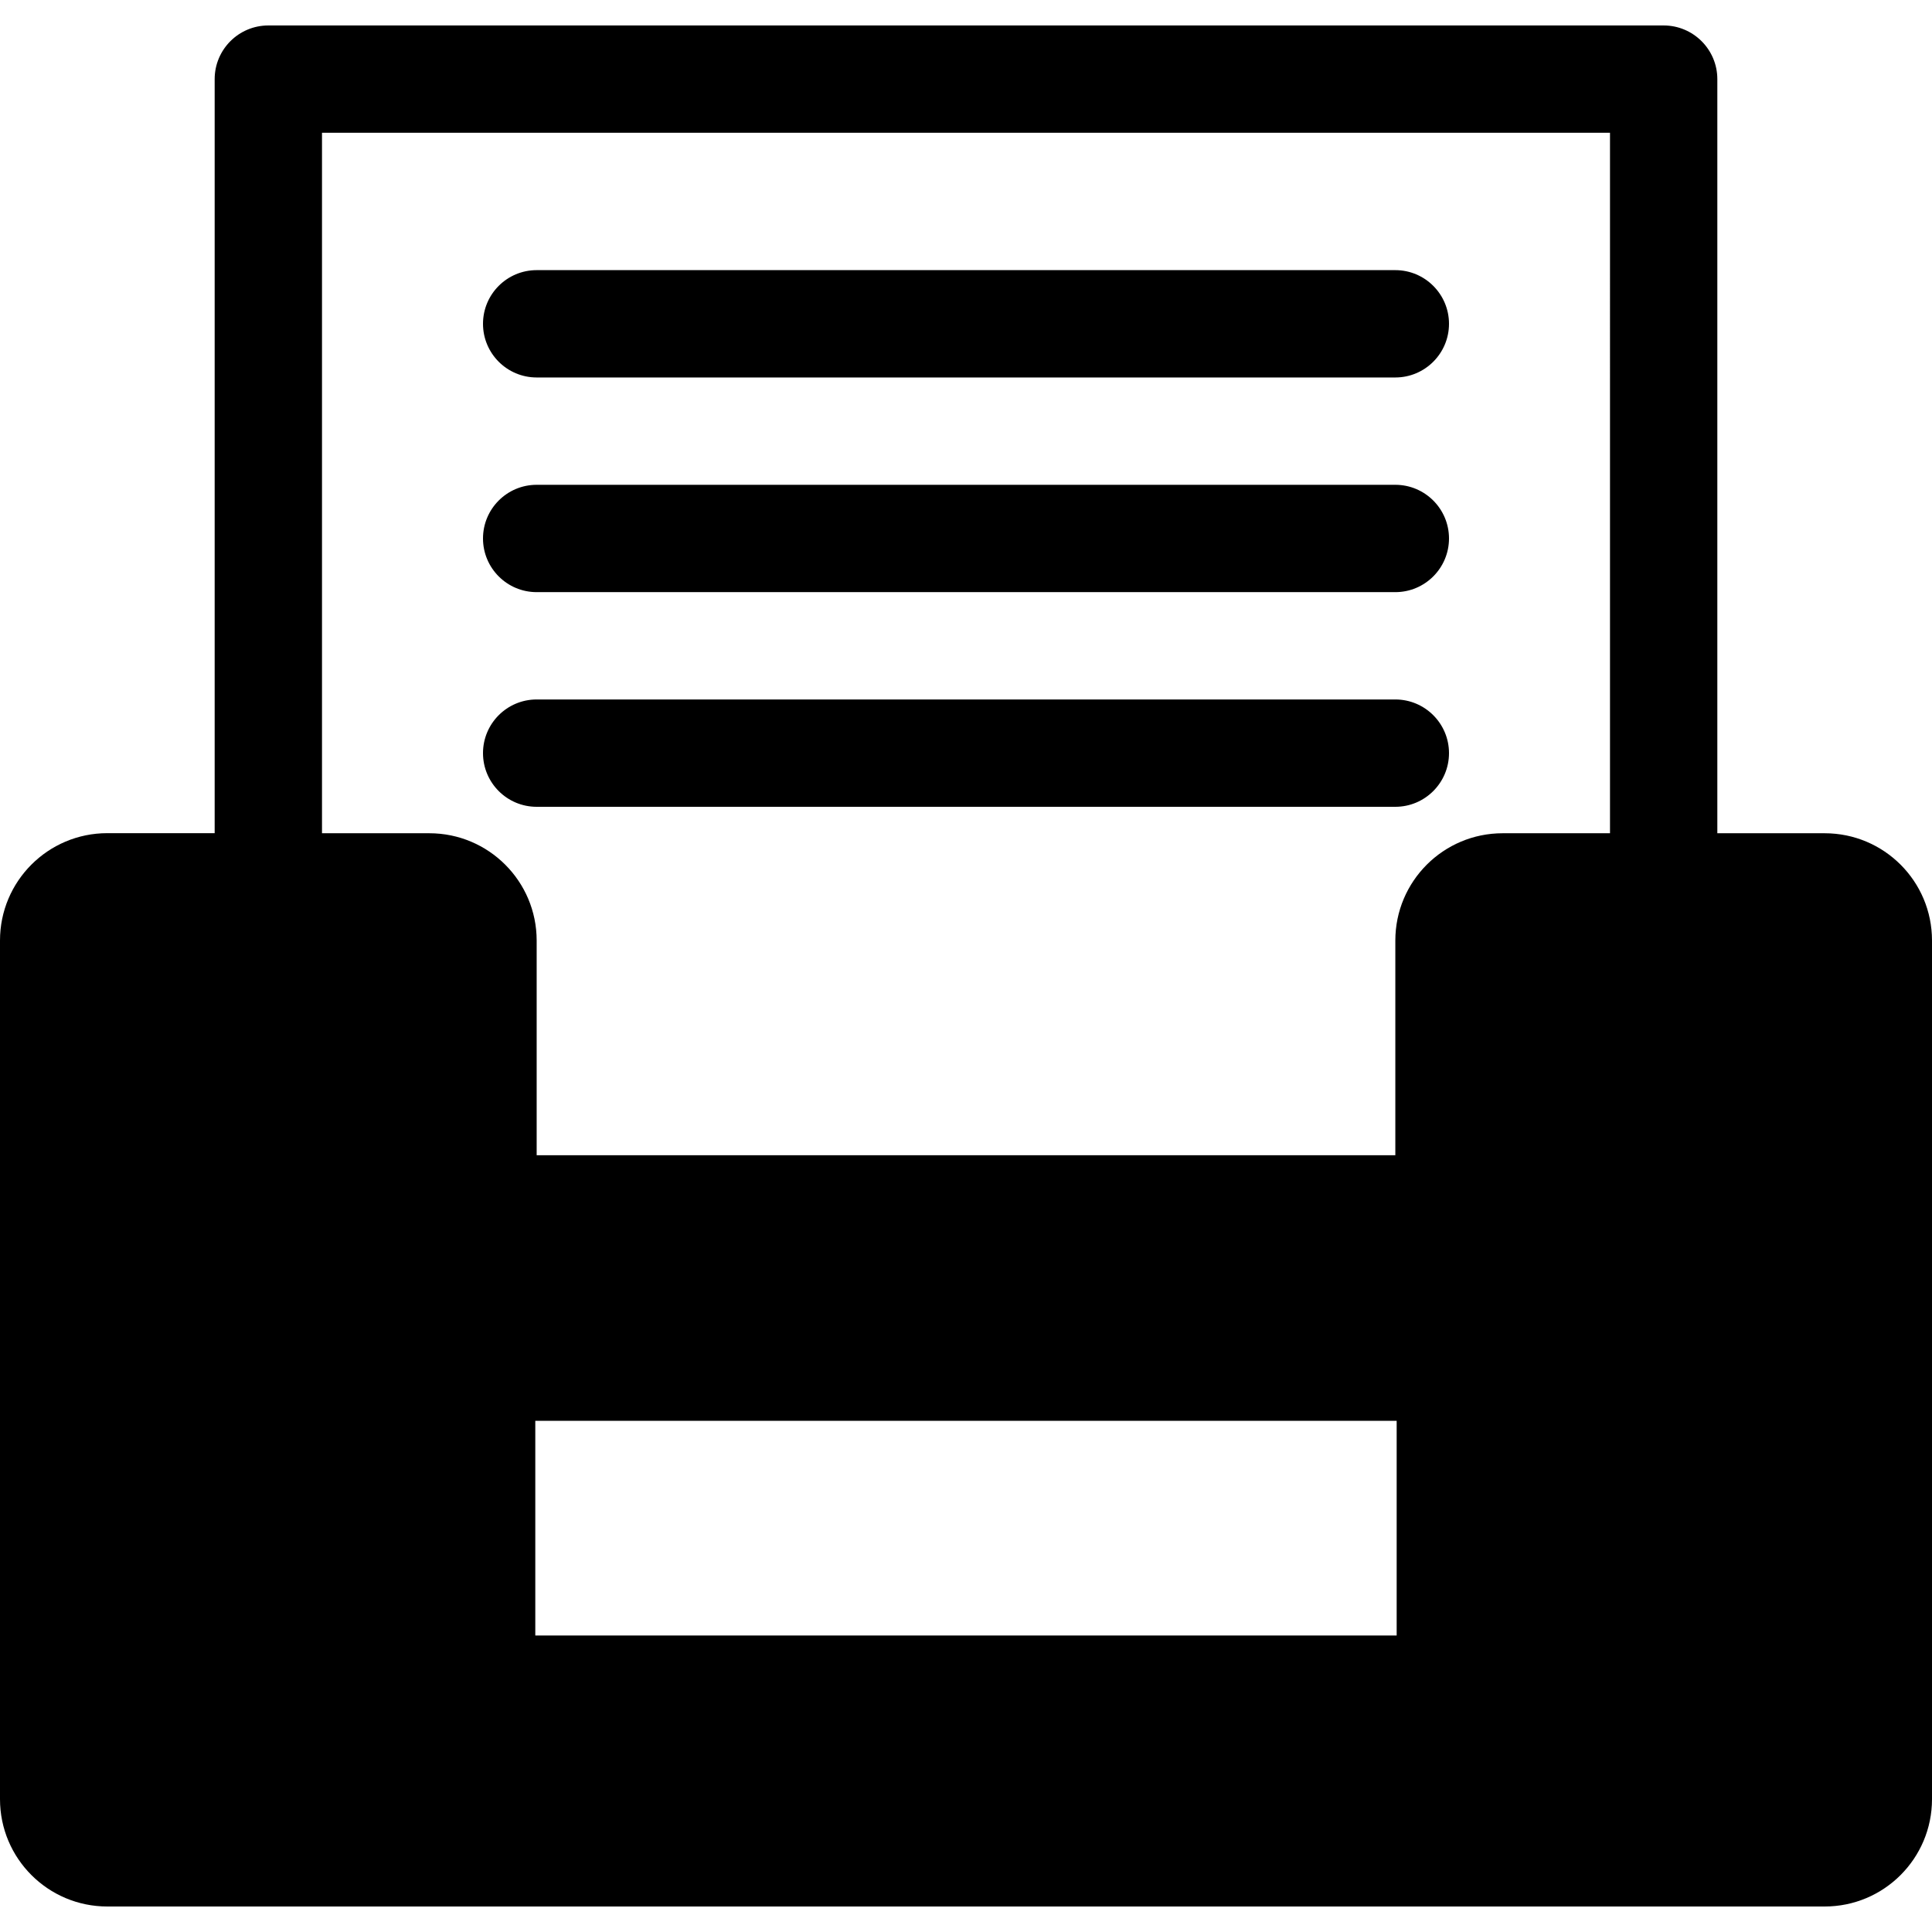 <?xml version="1.0" encoding="iso-8859-1"?>
<!-- Uploaded to: SVG Repo, www.svgrepo.com, Generator: SVG Repo Mixer Tools -->
<!DOCTYPE svg PUBLIC "-//W3C//DTD SVG 1.1//EN" "http://www.w3.org/Graphics/SVG/1.1/DTD/svg11.dtd">
<svg fill="#000000" version="1.1" id="Capa_1" xmlns="http://www.w3.org/2000/svg" xmlns:xlink="http://www.w3.org/1999/xlink" 
	 width="800px" height="800px" viewBox="0 0 45 45" xml:space="preserve">
<g>
	<path d="M42.5,19.408H40V1.843c0-0.69-0.561-1.25-1.25-1.25H6.25C5.56,0.593,5,1.153,5,1.843v17.563H2.5
		c-1.381,0-2.5,1.119-2.5,2.5v20c0,1.381,1.119,2.5,2.5,2.5h40c1.381,0,2.5-1.119,2.5-2.5v-20C45,20.525,43.881,19.408,42.5,19.408z
		 M32.531,38.094H12.468v-5h20.063V38.094z M37.5,19.408H35c-1.381,0-2.5,1.119-2.5,2.5v5h-20v-5c0-1.381-1.119-2.5-2.5-2.5H7.5
		V3.093h30V19.408z M32.5,8.792h-20c-0.69,0-1.25-0.56-1.25-1.25s0.56-1.25,1.25-1.25h20c0.689,0,1.25,0.56,1.25,1.25
		S33.189,8.792,32.5,8.792z M32.5,13.792h-20c-0.69,0-1.25-0.56-1.25-1.25s0.56-1.25,1.25-1.25h20c0.689,0,1.25,0.56,1.25,1.25
		S33.189,13.792,32.5,13.792z M32.5,18.792h-20c-0.69,0-1.25-0.56-1.25-1.25s0.56-1.25,1.25-1.25h20c0.689,0,1.25,0.56,1.25,1.25
		S33.189,18.792,32.5,18.792z"/>
</g>
</svg>